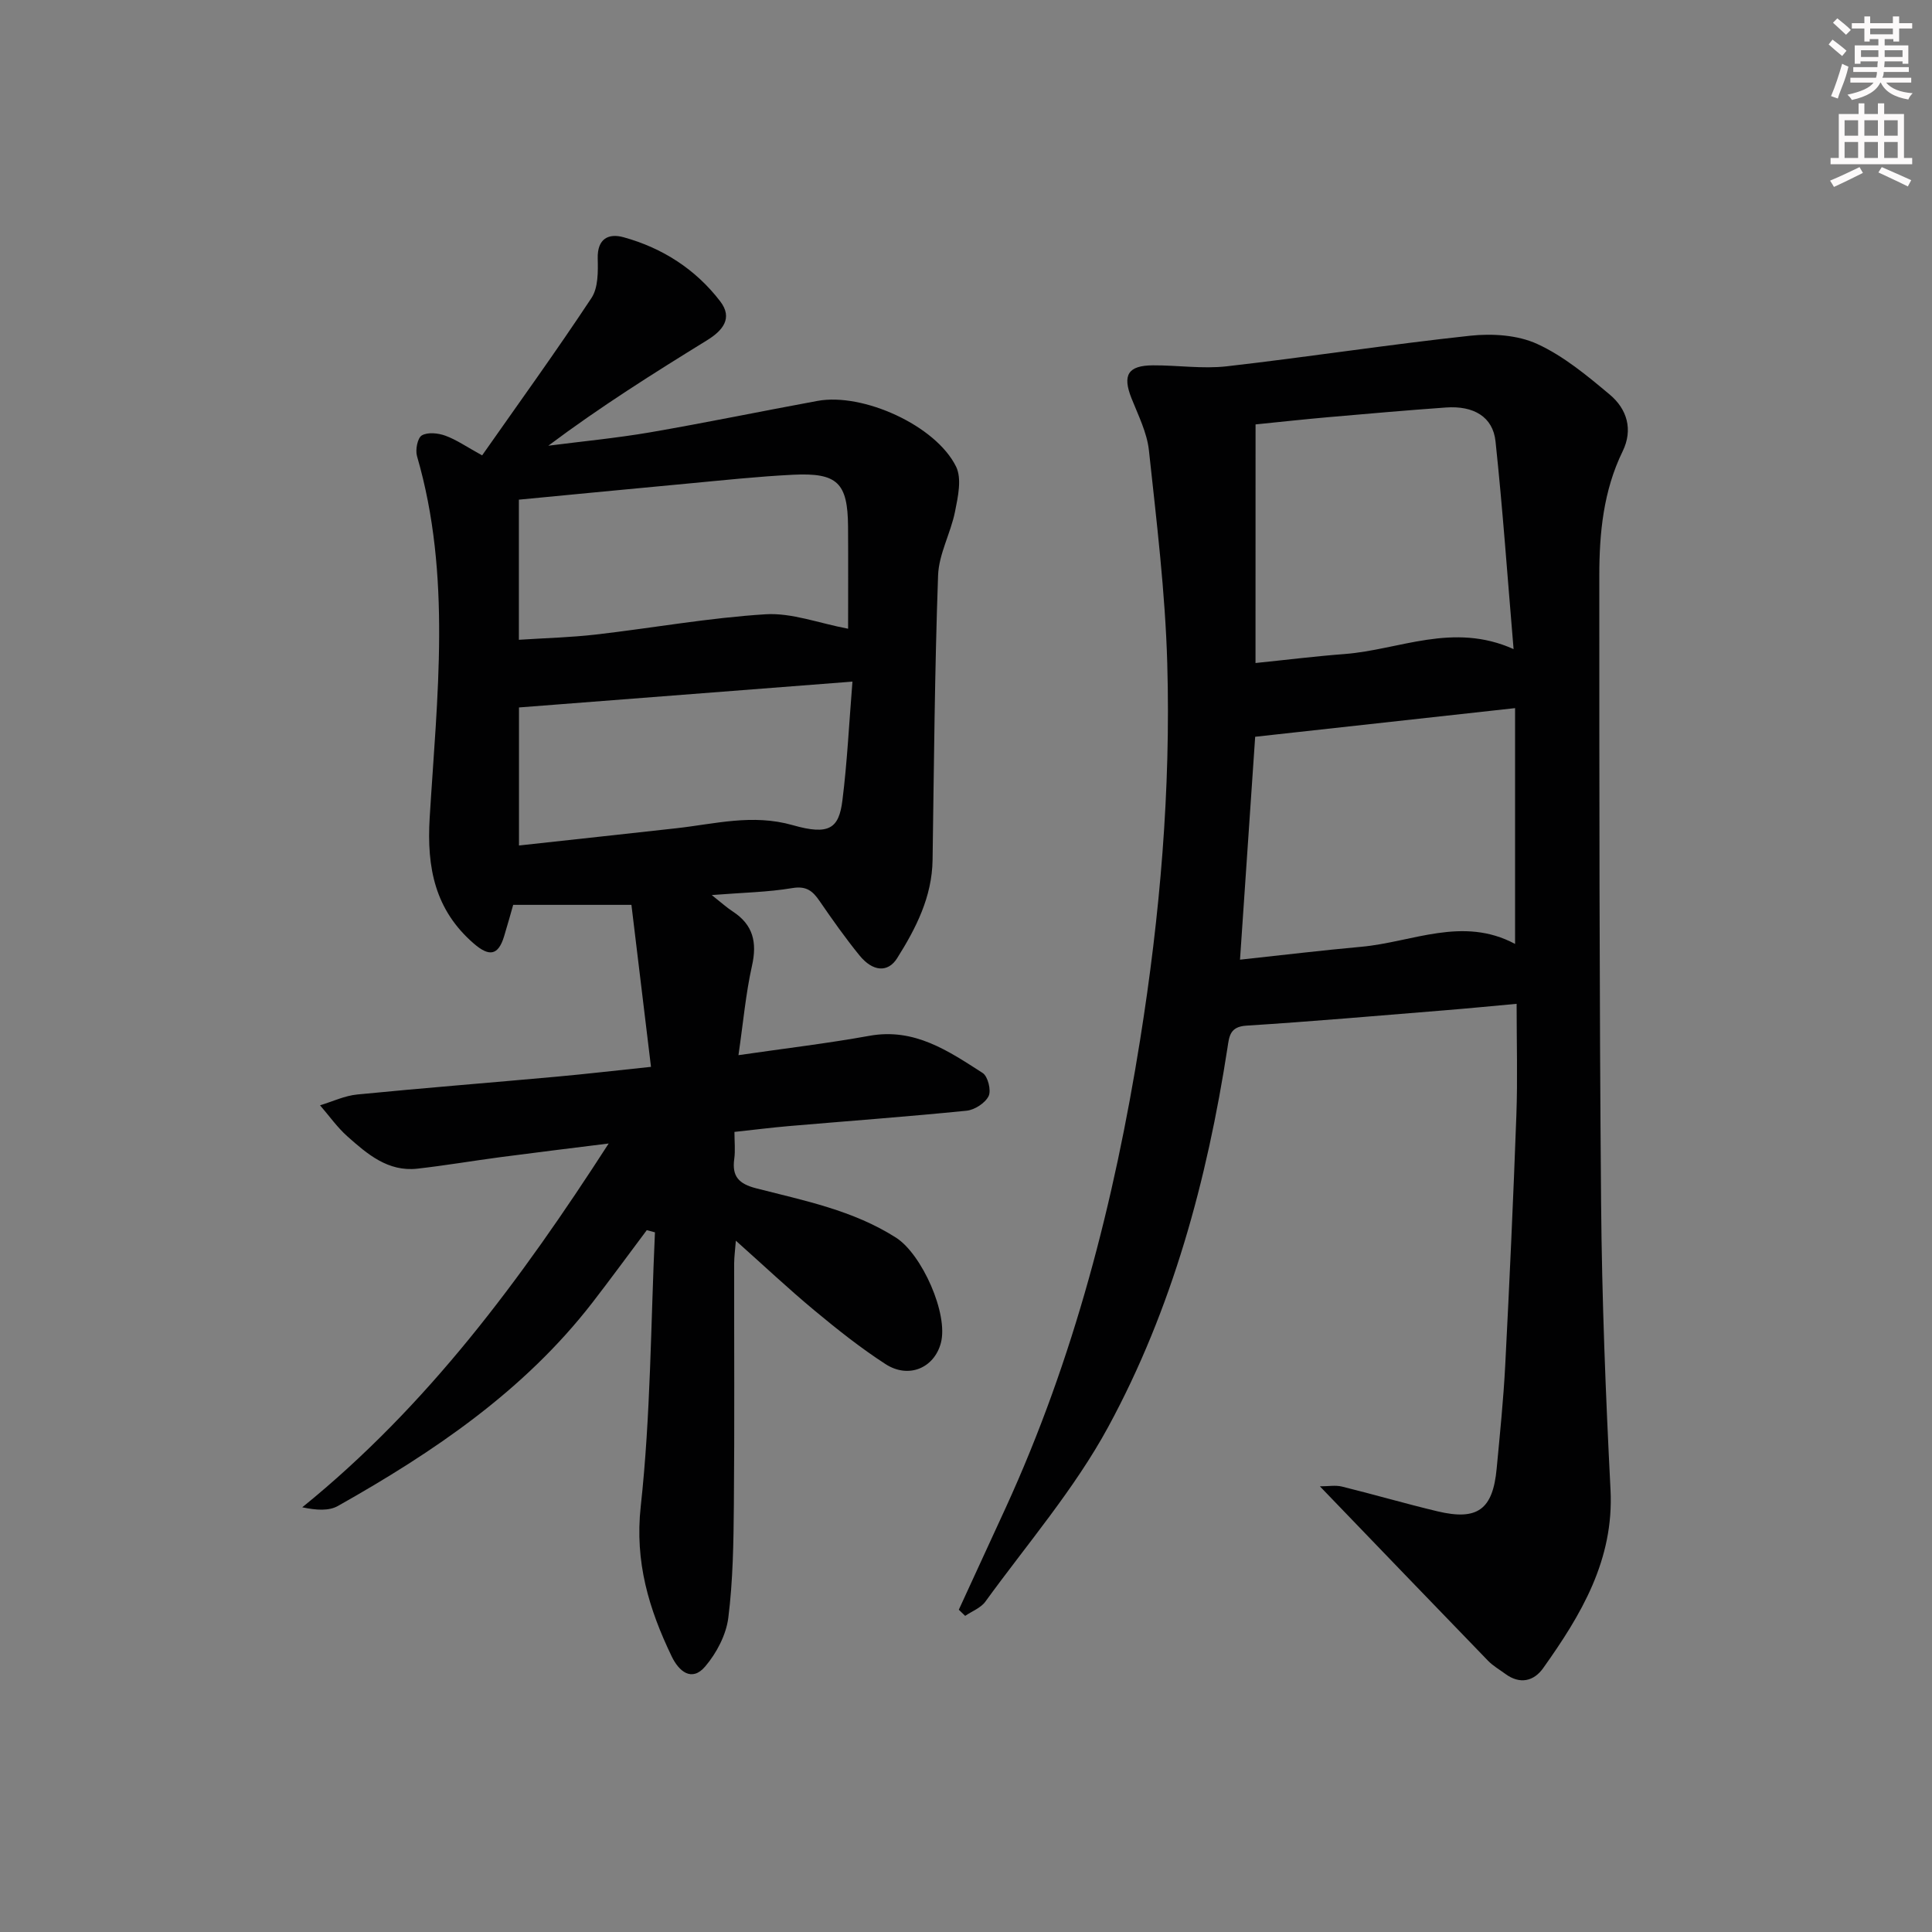 <svg enable-background="new 0 0 400 400" viewBox="0 0 400 400" xmlns="http://www.w3.org/2000/svg"><rect x="0" y="0" width="400" height="400" fill="#808080" stroke="none"/><path d="m133.91 254.69c-3.75 5-7.44 10.06-11.26 15-14.15 18.28-32.86 30.93-52.68 42.1-1.88 1.06-4.45.9-7.39.28 25.92-20.99 45.22-47.07 63.44-75.32-7.99 1-15.19 1.87-22.37 2.82-5.75.76-11.48 1.74-17.24 2.39-6.08.68-10.36-3.02-14.47-6.67-2.13-1.89-3.8-4.29-5.68-6.45 2.57-.77 5.1-1.99 7.72-2.24 13.72-1.35 27.46-2.43 41.19-3.68 6.11-.55 12.2-1.27 19.61-2.04-1.38-11.44-2.72-22.53-4.05-33.54-8.58 0-16.26 0-24.48 0-.45 1.56-1.13 4.06-1.89 6.54-1.2 3.9-3.03 4.28-6.27 1.47-8.03-6.96-9.76-15.68-9.13-26.04 1.52-24.99 4.58-50.12-2.62-74.86-.38-1.3.1-3.78.99-4.3 1.23-.72 3.39-.49 4.89.06 2.3.84 4.38 2.3 7.6 4.07 7.6-10.84 15.35-21.56 22.64-32.59 1.4-2.11 1.36-5.44 1.29-8.19-.1-4.12 2.27-5.24 5.36-4.38 8.05 2.22 14.92 6.63 20.01 13.28 2.68 3.5.48 6.07-2.77 8.07-11.04 6.81-22.02 13.71-32.83 21.81 7.01-.9 14.06-1.57 21.02-2.76 11.61-2 23.14-4.39 34.73-6.52 9.39-1.72 24.47 5.08 28.67 13.6 1.23 2.49.4 6.26-.21 9.31-.89 4.47-3.35 8.77-3.51 13.21-.7 19.63-.85 39.28-1.14 58.92-.11 7.65-3.43 14.14-7.34 20.35-1.91 3.03-5.04 2.8-7.79-.58-2.94-3.61-5.63-7.43-8.27-11.27-1.43-2.09-2.74-3.16-5.65-2.67-5.05.85-10.23.93-16.67 1.44 2.01 1.59 3.11 2.6 4.36 3.41 4.22 2.75 5.06 6.39 3.97 11.24-1.29 5.77-1.81 11.71-2.8 18.5 9.56-1.39 18.4-2.43 27.13-4.01 9.31-1.68 16.34 3.14 23.43 7.7 1.08.69 1.81 3.62 1.23 4.79-.71 1.44-2.89 2.85-4.55 3.02-12.24 1.23-24.5 2.13-36.76 3.18-3.61.31-7.21.77-11.31 1.21 0 2.01.2 3.83-.04 5.59-.5 3.64.94 5.16 4.55 6.09 9.93 2.55 20.06 4.54 28.95 10.22 5.32 3.4 10.9 15.79 9.27 21.83-1.39 5.15-6.66 7.43-11.44 4.35-5.15-3.33-9.99-7.18-14.72-11.11-5.37-4.46-10.46-9.26-16.28-14.45-.15 1.95-.34 3.32-.35 4.68-.02 16.66.09 33.33-.06 49.99-.07 7.81-.18 15.68-1.15 23.4-.45 3.55-2.44 7.34-4.8 10.1-2.78 3.26-5.44.98-6.92-2.09-4.72-9.81-7.68-19.56-6.41-31.09 2.06-18.79 2.07-37.8 2.94-56.72-.56-.16-1.12-.31-1.69-.45zm-26.48-151.24v29.01c5.51-.36 10.77-.49 15.98-1.09 11.7-1.35 23.34-3.46 35.08-4.19 5.44-.34 11.04 1.85 17.1 2.99 0-6.62.04-13.88-.01-21.15-.07-9.05-2.18-11.18-11.38-10.73-7.3.36-14.57 1.15-21.85 1.83-11.55 1.07-23.08 2.2-34.92 3.33zm69.06 37.67c-23.82 1.85-46.38 3.59-69.04 5.35v28.58c11.15-1.22 21.87-2.38 32.58-3.57 8-.89 15.75-3.02 24.1-.64 7.56 2.16 9.56.66 10.28-5.11.99-7.86 1.37-15.81 2.08-24.61z" fill="#010102"/><path d="m198.51 333.28c3.24-7.03 6.48-14.06 9.71-21.11 14.14-30.88 22.48-63.39 27.82-96.82 4.13-25.86 6.37-51.84 5.63-77.98-.42-14.74-2.22-29.46-3.8-44.14-.4-3.68-2.21-7.25-3.61-10.78-1.9-4.79-.75-6.79 4.46-6.81 5.09-.03 10.25.77 15.27.2 16.82-1.92 33.56-4.52 50.39-6.33 4.56-.49 9.82-.16 13.88 1.7 5.48 2.51 10.35 6.57 15.04 10.5 3.55 2.98 4.85 7.22 2.65 11.73-3.98 8.15-4.83 16.9-4.83 25.71 0 43.32 0 86.63.37 129.95.17 19.79.94 39.58 1.95 59.34.74 14.51-6.08 25.88-13.95 36.94-1.95 2.73-4.83 3.39-7.83 1.18-1.2-.89-2.54-1.65-3.57-2.71-11.45-11.82-22.85-23.69-34.82-36.12 1.76 0 3.24-.28 4.57.05 6.61 1.63 13.14 3.54 19.76 5.12 8.3 1.98 11.48-.35 12.27-8.86.67-7.11 1.4-14.23 1.77-21.36.89-17.27 1.68-34.54 2.31-51.83.27-7.44.05-14.9.05-23.02-4.82.44-10.01.95-15.22 1.37-13.58 1.1-27.16 2.29-40.75 3.15-3.4.22-3.53 2.21-3.89 4.56-4.23 27.44-11.44 54.11-24.7 78.53-6.99 12.87-16.77 24.22-25.43 36.16-.95 1.31-2.77 1.98-4.18 2.95-.44-.44-.88-.86-1.32-1.27zm115.17-186.67c-18.3 2.02-35.9 3.96-53.81 5.93-1.04 15.21-2.07 30.39-3.14 46.15 8.99-.97 17.04-1.94 25.11-2.67 10.55-.95 20.98-6.4 31.84-.59 0-16.16 0-31.92 0-48.82zm-53.74-9.34c6.29-.64 12.35-1.4 18.44-1.86 11.35-.87 22.44-6.66 34.99-1.02-1.27-14.99-2.25-29.03-3.74-43.02-.54-5.07-4.52-7.42-10.29-7-8.11.58-16.21 1.29-24.31 2-4.88.43-9.76.96-15.08 1.5-.01 16.6-.01 32.65-.01 49.4z" fill="#010102"/><g fill="#fcfafa"><path d="m378.6 9.2.8-1c.9.7 1.9 1.4 2.9 2.3l-.9 1.1c-1.1-.9-2-1.7-2.8-2.4zm.5 10.7c.9-2.1 1.6-4.3 2.3-6.7.4.2.8.4 1.3.6-.7 3.1-1.5 4.3-2.2 6.6zm.4-15.2.9-.9c1 .8 2 1.6 2.8 2.4l-1 1c-1-.9-1.9-1.8-2.7-2.5zm12.5-1.3h1.2v1.4h2.7v1.1h-2.7v2.7h-1.2v-.5h-1.8v1.3h4.9v3.8h-1.2v-.5h-3.7c0 .4-.1.9-.1 1.2h5.1v1h-5.2c0 .5-.1.9-.3 1.2h6v1h-5.2c1.1 1.3 2.9 2 5.5 2.2-.4.4-.7.8-.9 1.3-2.9-.5-4.8-1.6-5.7-3.5h-.1c-.8 1.7-2.7 2.9-5.9 3.6-.2-.4-.6-.8-.9-1.1 2.8-.6 4.6-1.4 5.4-2.5h-4.8v-1h5.3c.1-.3.2-.7.2-1.2h-4.9v-1h5c0-.4 0-.8.1-1.2h-3.6v.5h-1.2v-3.8h4.9v-1.3h-1.8v.5h-1.1v-2.7h-2.6v-1.1h2.6v-1.4h1.2v1.4h4.7v-1.4zm-6.7 8.4h3.6c0-.4 0-.9 0-1.4h-3.6zm1.9-4.7h4.7v-1.2h-4.7zm6.7 3.3h-3.7v1.4h3.7z"/><path d="m384.7 21.4h1.3v2.2h2.8v-2.2h1.3v2.2h4.1v9.1h1.7v1.3h-16.9v-1.3h1.7v-9.1h4.1v-2.2zm.3 13.2.7 1.2c-1.8.9-3.8 1.9-6 2.9-.2-.4-.5-.8-.8-1.3 2.4-1 4.4-2 6.1-2.8zm-3.1-6.5h2.8v-3.2h-2.8zm0 4.6h2.8v-3.3h-2.8v3.2zm4.1-4.6h2.8v-3.2h-2.8zm0 4.6h2.8v-3.3h-2.8zm3.6 1.9c2.1.9 4.1 1.8 6.1 2.7l-.7 1.3c-2.2-1.1-4.2-2-6.1-2.9zm3.3-9.7h-2.8v3.2h2.8zm-2.8 7.8h2.8v-3.3h-2.8z"/></g></svg>